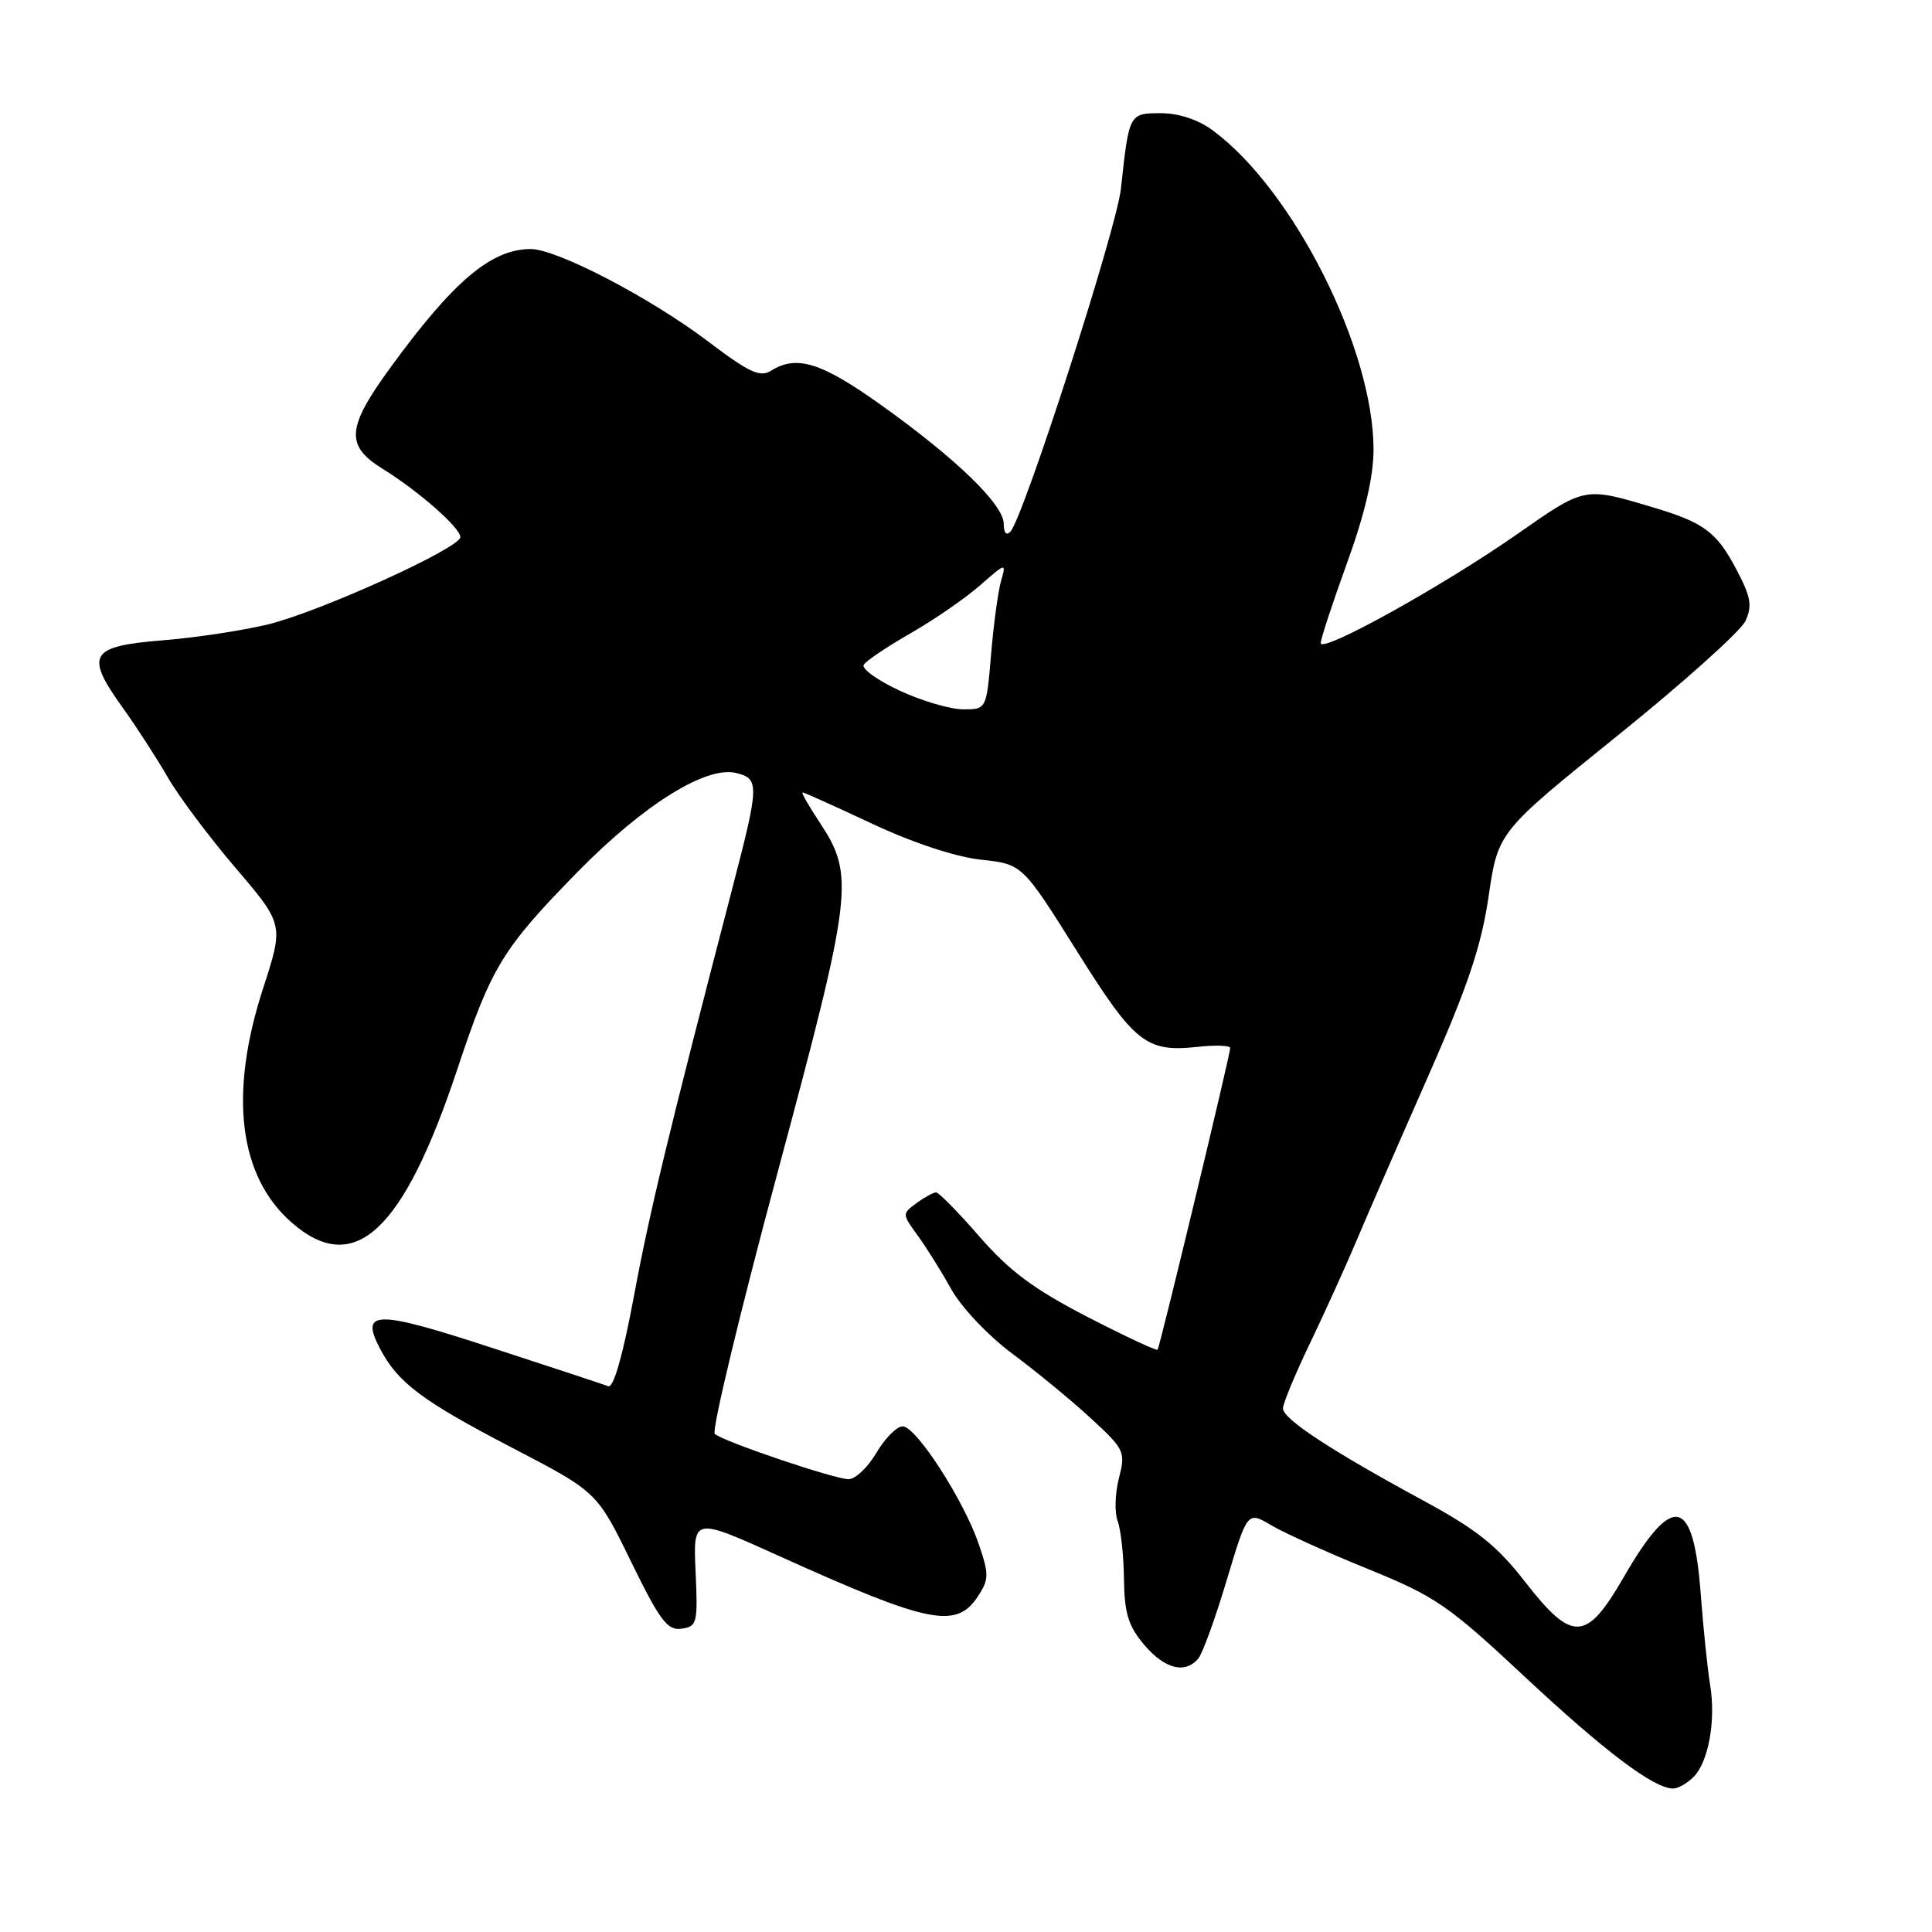 <?xml version="1.0" encoding="UTF-8" standalone="no"?>
<!DOCTYPE svg PUBLIC "-//W3C//DTD SVG 1.1//EN" "http://www.w3.org/Graphics/SVG/1.1/DTD/svg11.dtd" >
<svg xmlns="http://www.w3.org/2000/svg" xmlns:xlink="http://www.w3.org/1999/xlink" version="1.1" viewBox="0 0 256 256">
 <g >
 <path fill="currentColor"
d=" M 224.39 235.47 C 226.39 233.47 227.38 227.98 226.60 223.26 C 226.26 221.19 225.70 215.80 225.36 211.27 C 224.40 198.29 221.67 197.68 215.14 209.00 C 210.19 217.58 208.35 217.66 202.05 209.56 C 198.34 204.79 195.68 202.67 188.50 198.78 C 176.31 192.17 170.00 188.02 170.00 186.62 C 170.00 185.97 171.61 182.08 173.59 177.97 C 175.56 173.86 178.31 167.80 179.70 164.50 C 181.09 161.20 185.33 151.47 189.12 142.88 C 194.51 130.65 196.27 125.42 197.25 118.76 C 198.50 110.24 198.50 110.24 214.33 97.48 C 223.04 90.46 230.67 83.62 231.29 82.27 C 232.21 80.24 232.00 79.06 230.03 75.36 C 227.44 70.47 225.76 69.23 219.00 67.22 C 209.89 64.50 210.07 64.47 201.00 70.80 C 191.14 77.68 175.00 86.63 175.00 85.21 C 175.00 84.68 176.57 79.89 178.50 74.57 C 180.86 68.06 182.00 63.16 182.00 59.56 C 182.00 46.24 171.38 25.16 160.70 17.28 C 158.77 15.85 156.20 15.00 153.82 15.00 C 149.62 15.00 149.60 15.02 148.53 25.00 C 147.95 30.35 135.64 68.55 133.88 70.45 C 133.35 71.02 133.00 70.61 133.00 69.41 C 133.00 66.86 126.63 60.70 116.64 53.59 C 108.81 48.01 105.56 47.01 102.19 49.11 C 100.71 50.04 99.29 49.38 93.82 45.24 C 86.14 39.43 73.79 33.00 70.32 33.00 C 65.08 33.00 60.04 37.27 51.62 48.86 C 45.92 56.70 45.76 59.07 50.70 62.12 C 55.45 65.06 61.00 69.93 61.00 71.17 C 61.00 72.61 42.39 81.06 35.50 82.74 C 32.20 83.54 25.90 84.50 21.51 84.85 C 11.88 85.63 11.22 86.75 16.25 93.76 C 18.12 96.37 20.81 100.53 22.23 103.00 C 23.65 105.47 27.69 110.88 31.21 115.00 C 37.61 122.50 37.61 122.50 34.85 131.00 C 30.31 144.97 31.63 155.84 38.62 161.97 C 46.93 169.27 53.43 163.26 60.62 141.61 C 65.12 128.08 66.59 125.68 76.61 115.46 C 85.32 106.59 93.61 101.43 97.56 102.43 C 100.63 103.20 100.61 103.97 97.09 117.50 C 88.53 150.41 86.06 160.63 83.99 171.80 C 82.54 179.57 81.30 183.95 80.60 183.68 C 80.00 183.45 73.03 181.15 65.11 178.57 C 49.81 173.57 47.69 173.58 50.32 178.64 C 52.70 183.21 55.91 185.62 67.87 191.84 C 79.11 197.69 79.11 197.69 83.61 206.91 C 87.45 214.76 88.44 216.08 90.31 215.81 C 92.37 215.52 92.48 215.07 92.17 208.26 C 91.84 201.03 91.84 201.03 103.17 206.15 C 123.13 215.17 126.71 215.90 129.58 211.52 C 131.05 209.28 131.06 208.62 129.70 204.62 C 127.70 198.77 121.39 189.00 119.61 189.00 C 118.83 189.00 117.27 190.57 116.13 192.50 C 115.00 194.43 113.34 196.00 112.44 196.00 C 110.58 196.00 95.90 191.03 94.71 190.00 C 94.27 189.62 98.01 174.05 103.02 155.41 C 113.01 118.23 113.27 116.03 108.61 108.98 C 107.16 106.79 106.14 105.00 106.35 105.00 C 106.55 105.00 110.71 106.87 115.59 109.16 C 120.99 111.69 126.61 113.54 129.96 113.91 C 135.46 114.50 135.46 114.50 142.64 125.94 C 150.38 138.29 151.85 139.45 158.75 138.71 C 161.09 138.45 163.01 138.53 163.01 138.87 C 163.03 139.66 153.71 178.38 153.39 178.84 C 153.26 179.02 149.06 177.06 144.04 174.47 C 137.00 170.83 133.77 168.43 129.81 163.88 C 127.00 160.65 124.40 158.00 124.04 158.00 C 123.68 158.00 122.51 158.64 121.44 159.42 C 119.53 160.82 119.53 160.87 121.57 163.67 C 122.71 165.23 124.72 168.44 126.04 170.82 C 127.40 173.25 130.93 176.98 134.15 179.38 C 137.29 181.71 141.96 185.55 144.53 187.92 C 149.02 192.06 149.16 192.35 148.26 195.89 C 147.74 197.91 147.67 200.45 148.09 201.53 C 148.51 202.62 148.89 206.05 148.93 209.17 C 148.99 213.76 149.50 215.44 151.59 217.92 C 154.31 221.15 157.05 221.85 158.79 219.75 C 159.36 219.06 161.05 214.39 162.55 209.37 C 165.29 200.24 165.29 200.24 168.47 202.12 C 170.22 203.15 176.01 205.77 181.34 207.93 C 190.24 211.56 191.90 212.70 202.05 222.19 C 212.62 232.06 219.14 236.98 221.68 236.99 C 222.33 237.00 223.55 236.31 224.39 235.47 Z  M 119.18 91.50 C 116.26 90.14 114.13 88.60 114.45 88.08 C 114.78 87.55 117.57 85.68 120.66 83.91 C 123.75 82.14 127.87 79.30 129.82 77.60 C 133.32 74.53 133.35 74.53 132.64 77.00 C 132.25 78.38 131.65 82.76 131.32 86.75 C 130.71 94.00 130.71 94.00 127.61 93.99 C 125.90 93.98 122.11 92.87 119.18 91.50 Z "/>
</g>
</svg>